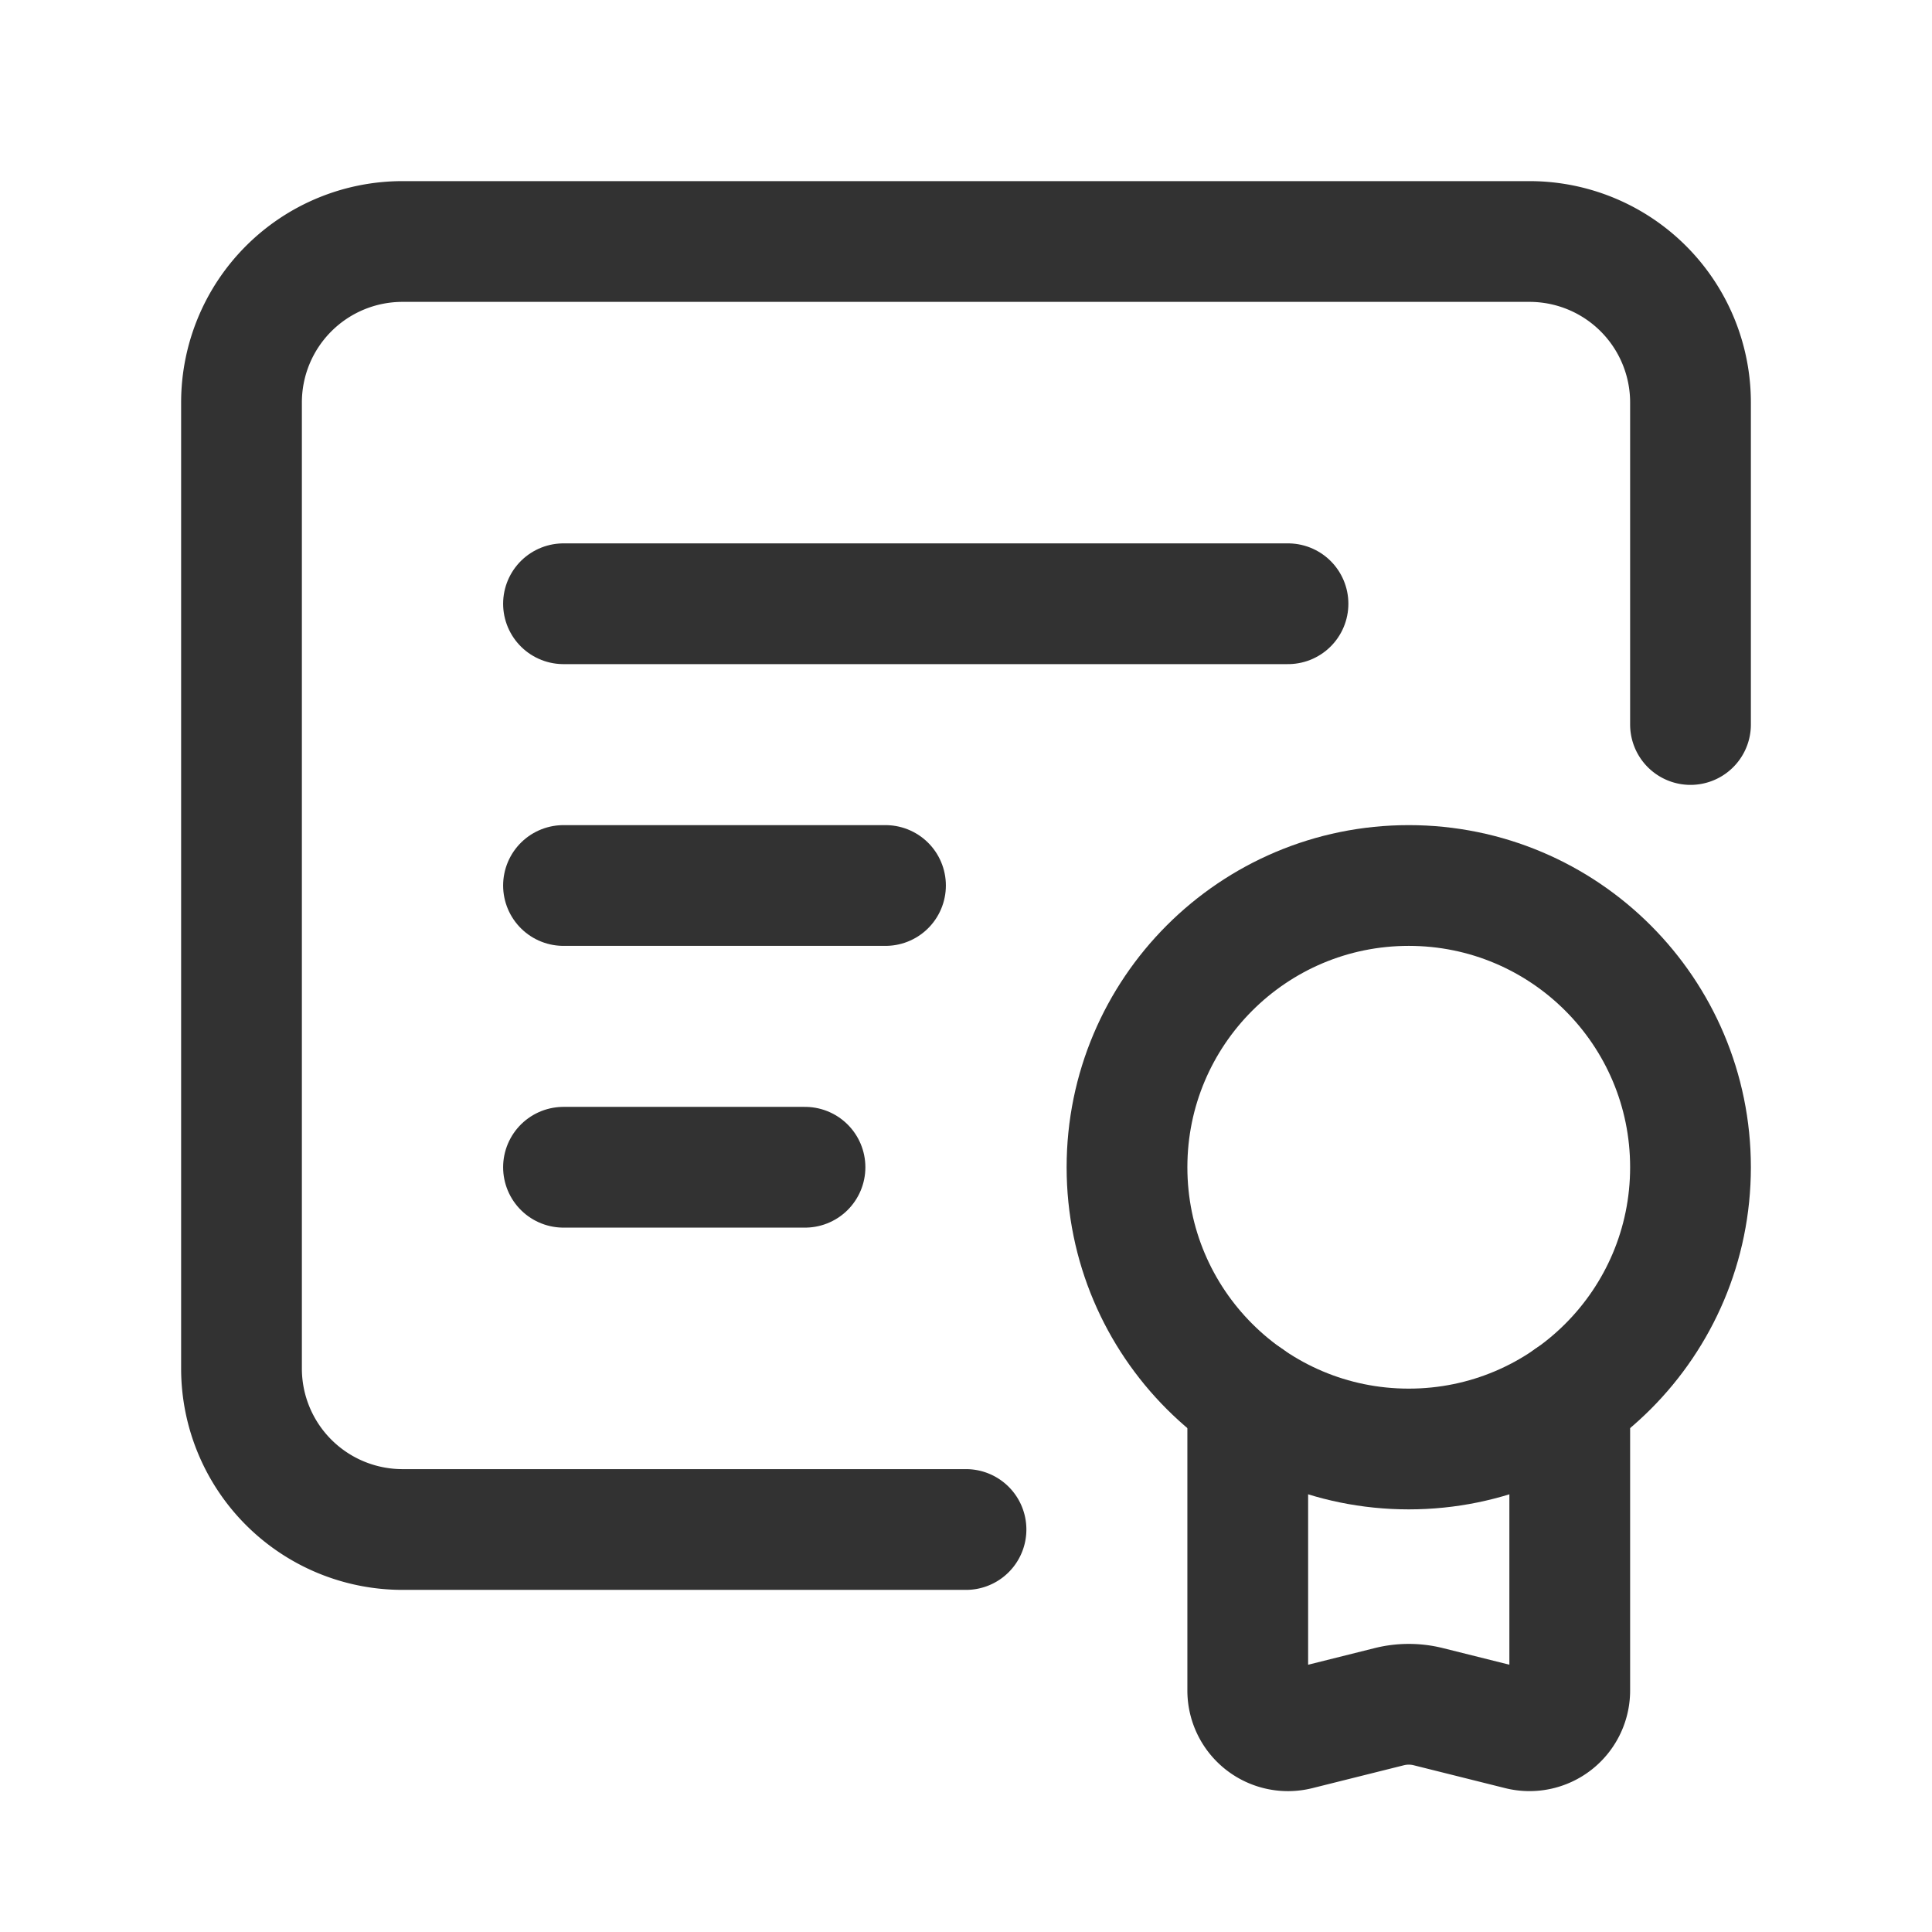 <svg xmlns="http://www.w3.org/2000/svg" viewBox="0 0 24 24"><path d="M19.5,17.372v3.628a.5.5,0,0,1-.621.485l-1.136-.284a1,1,0,0,0-.485,0l-1.136.284A.5.5,0,0,1,15.5,21V17.372" fill="none" stroke="#323232" stroke-linecap="round" stroke-linejoin="round" stroke-width="1.5"/><circle cx="17.5" cy="14.5" r="3.5" fill="none" stroke="#323232" stroke-linecap="round" stroke-linejoin="round" stroke-width="1.5"/><path d="M12,19H5a2,2,0,0,1-2-2V5A2,2,0,0,1,5,3H19a2,2,0,0,1,2,2V9" fill="none" stroke="#323232" stroke-linecap="round" stroke-linejoin="round" stroke-width="1.5"/><line x1="7" y1="7.5" x2="16" y2="7.5" fill="none" stroke="#323232" stroke-linecap="round" stroke-linejoin="round" stroke-width="1.5"/><line x1="7" y1="11" x2="11" y2="11" fill="none" stroke="#323232" stroke-linecap="round" stroke-linejoin="round" stroke-width="1.5"/><line x1="7" y1="14.5" x2="10" y2="14.5" fill="none" stroke="#323232" stroke-linecap="round" stroke-linejoin="round" stroke-width="1.5"/><path d="M0,0H24V24H0Z" fill="none"/></svg>